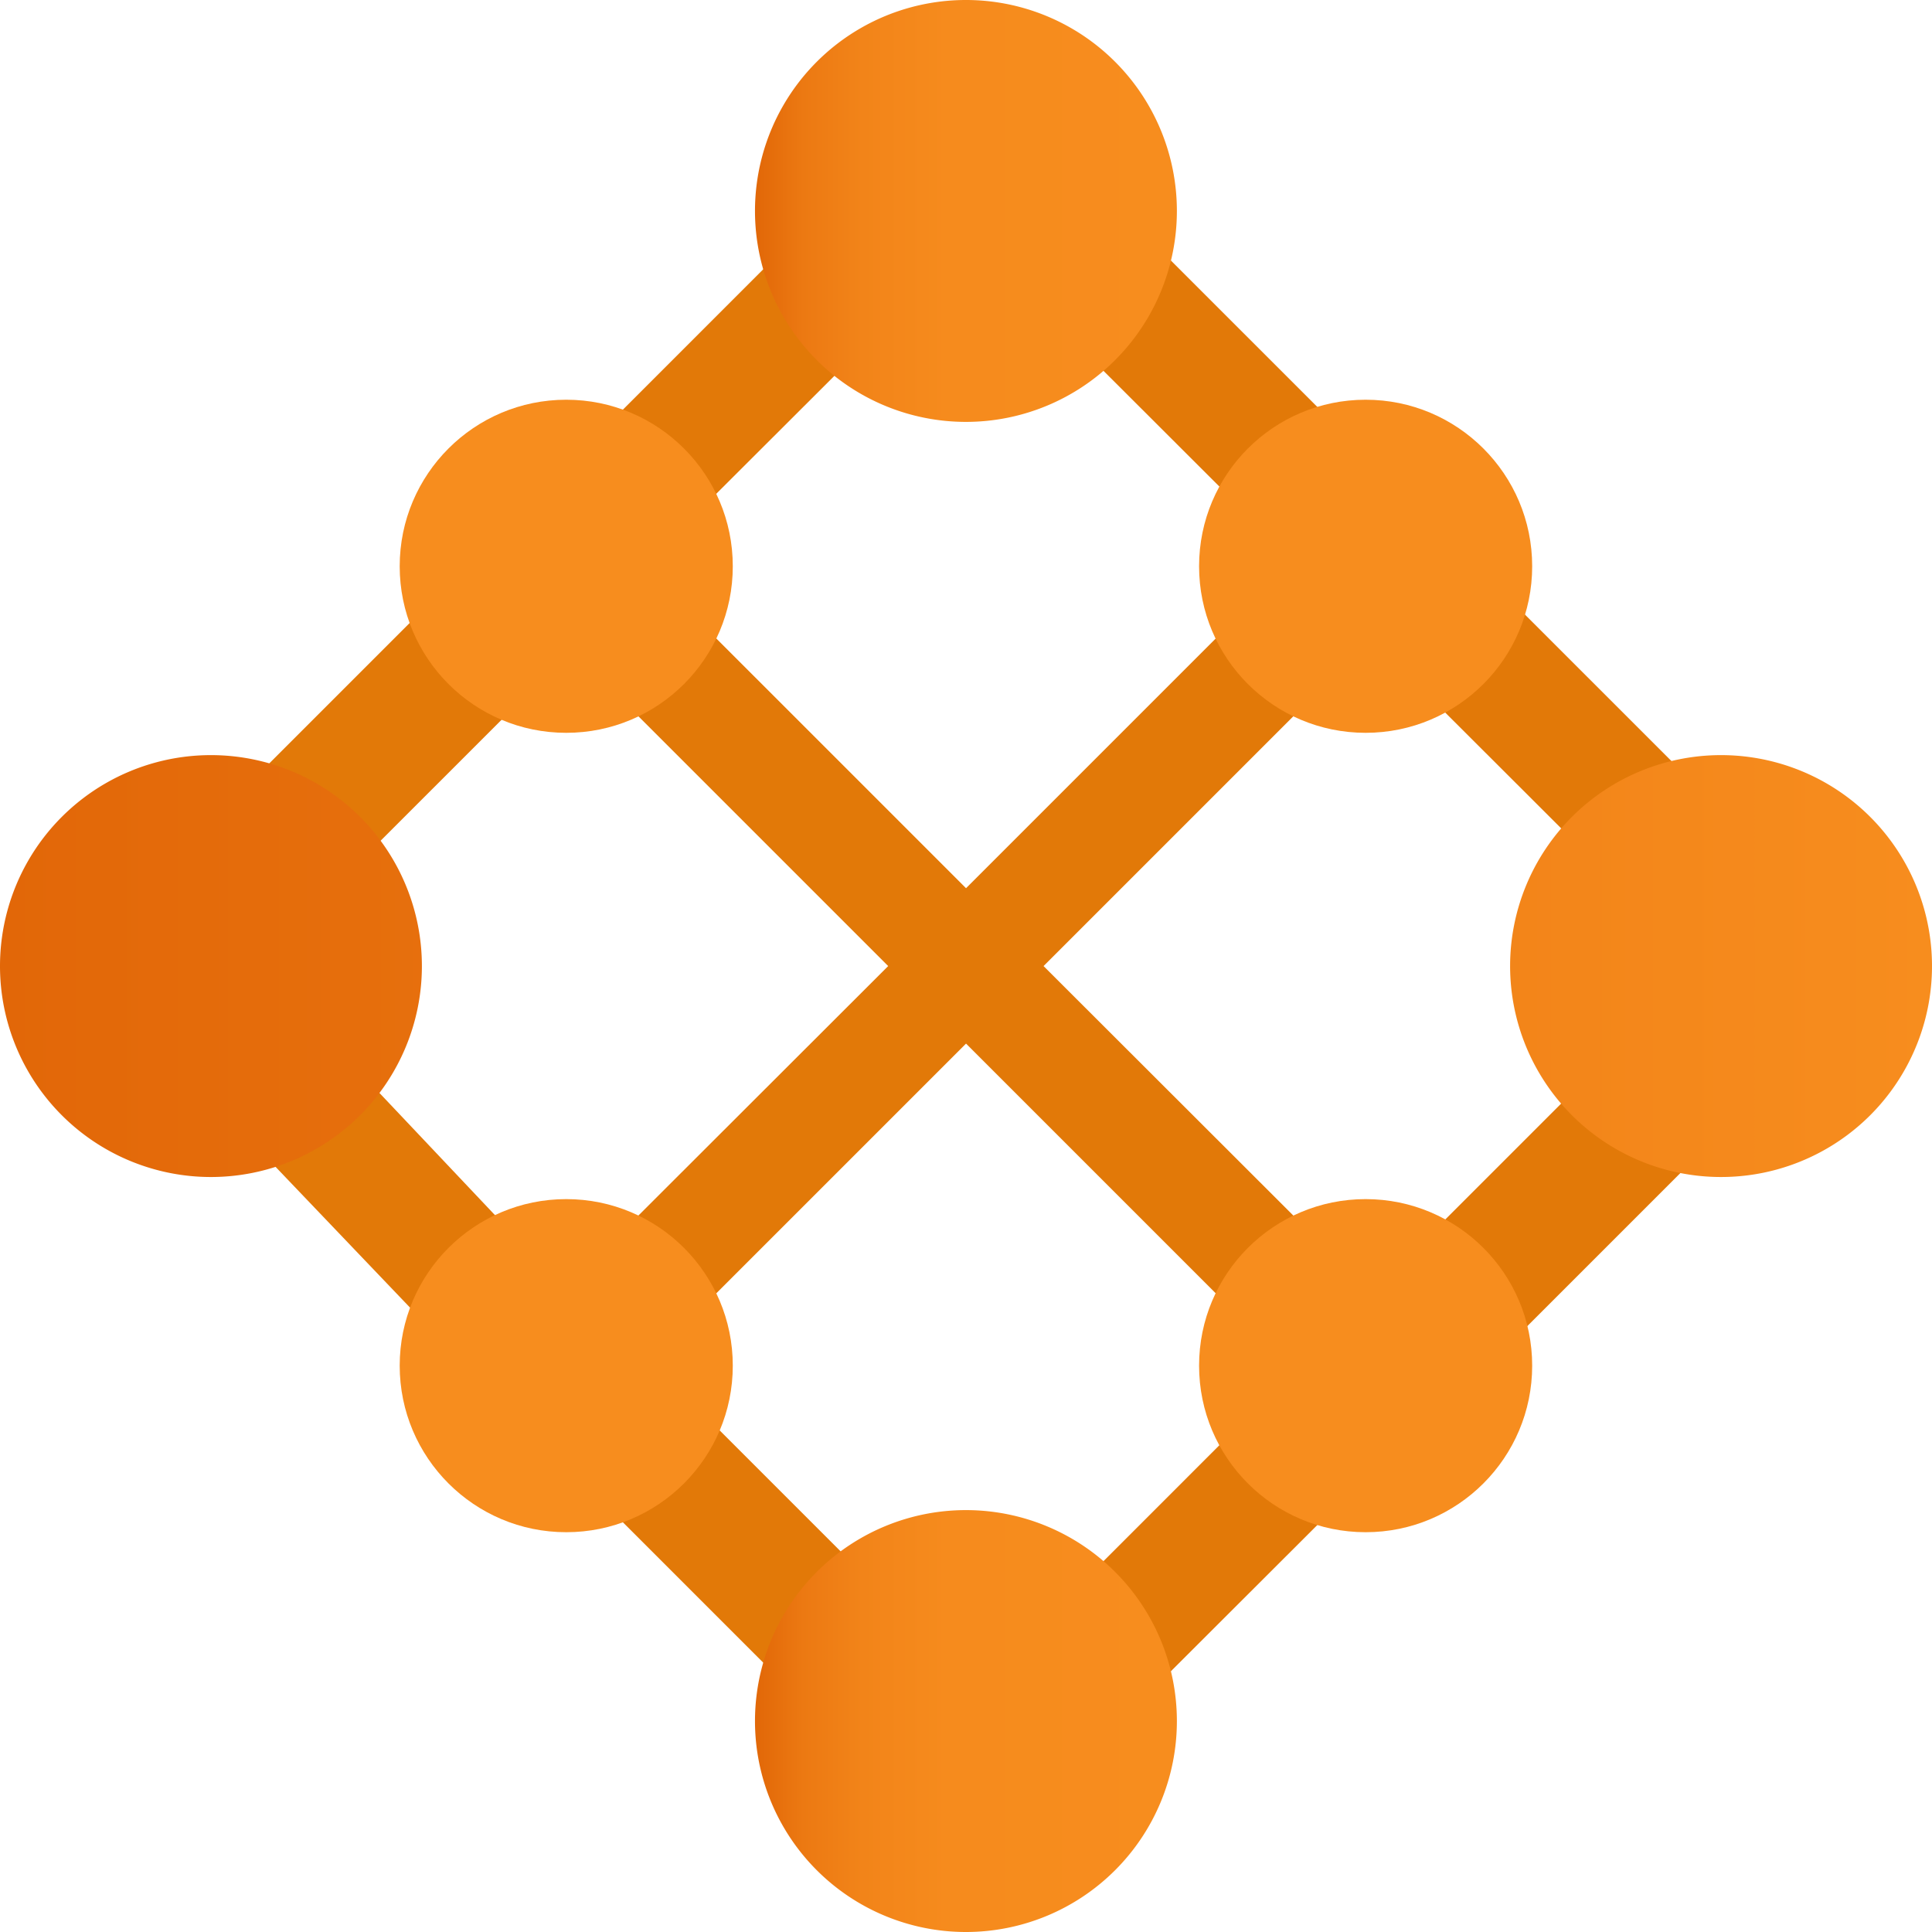 <?xml version="1.0" encoding="UTF-8" standalone="no"?>
<!-- Generated by Microsoft Visio, SVG Export Mesh Application.svg Page-1 -->

<svg
   xmlns:dc="http://purl.org/dc/elements/1.1/"
   xmlns:cc="http://creativecommons.org/ns#"
   xmlns:rdf="http://www.w3.org/1999/02/22-rdf-syntax-ns#"
   xmlns:svg="http://www.w3.org/2000/svg"
   xmlns="http://www.w3.org/2000/svg"
   xmlns:sodipodi="http://sodipodi.sourceforge.net/DTD/sodipodi-0.dtd"
   xmlns:inkscape="http://www.inkscape.org/namespaces/inkscape"
   width="0.813in"
   height="0.813in"
   viewBox="0 0 58.57 58.57"
   xml:space="preserve"
   class="st5"
   version="1.1"
   id="svg108"
   sodipodi:docname="Mesh Application.svg"
   style="font-size:12px;overflow:visible;color-interpolation-filters:sRGB;fill:none;fill-rule:evenodd;stroke-linecap:square;stroke-miterlimit:3"
   inkscape:version="0.92.5 (2060ec1f9f, 2020-04-08)"><sodipodi:namedview
   pagecolor="#ffffff"
   bordercolor="#666666"
   borderopacity="1"
   objecttolerance="10"
   gridtolerance="10"
   guidetolerance="10"
   inkscape:pageopacity="0"
   inkscape:pageshadow="2"
   inkscape:window-width="640"
   inkscape:window-height="480"
   id="namedview110"
   showgrid="false"
   inkscape:zoom="1.4151613"
   inkscape:cx="39.04403"
   inkscape:cy="39.048261"
   inkscape:window-x="0"
   inkscape:window-y="0"
   inkscape:window-maximized="0"
   inkscape:current-layer="svg108" />
	<style
   type="text/css"
   id="style2">
	<![CDATA[
		.st1 {fill:#e27908;stroke:none;stroke-linecap:butt;stroke-width:33.254}
		.st2 {fill:#f78d1e;stroke:none;stroke-linecap:butt;stroke-width:33.254}
		.st3 {fill:url(#grad0-32);stroke:none;stroke-linecap:butt;stroke-width:33.254}
		.st4 {fill:url(#grad0-36);stroke:none;stroke-linecap:butt;stroke-width:33.254}
		.st5 {fill:none;fill-rule:evenodd;font-size:12px;overflow:visible;stroke-linecap:square;stroke-miterlimit:3}
	]]>
	</style>

	<defs
   id="Patterns_And_Gradients">
		<linearGradient
   id="grad0-32"
   x1="-9.6457333e-07"
   y1="244.294"
   x2="27.37"
   y2="244.294"
   gradientTransform="scale(2.14,0.467)"
   gradientUnits="userSpaceOnUse">
			<stop
   offset="0"
   stop-color="#e26708"
   stop-opacity="1"
   id="stop4" />
			<stop
   offset="1"
   stop-color="#f78d1e"
   stop-opacity="1"
   id="stop6" />
		</linearGradient>
		<linearGradient
   id="grad0-36"
   x1="-4.4170518e-06"
   y1="31.954"
   x2="27.37"
   y2="31.954"
   gradientTransform="scale(0.467,2.14)"
   gradientUnits="userSpaceOnUse">
			<stop
   offset="0"
   stop-color="#e26708"
   stop-opacity="1"
   id="stop9" />
			<stop
   offset="0.005"
   stop-color="#e26808"
   stop-opacity="1"
   id="stop11" />
			<stop
   offset="0.115"
   stop-color="#ec7912"
   stop-opacity="1"
   id="stop13" />
			<stop
   offset="0.255"
   stop-color="#f28419"
   stop-opacity="1"
   id="stop15" />
			<stop
   offset="0.455"
   stop-color="#f68b1d"
   stop-opacity="1"
   id="stop17" />
			<stop
   offset="1"
   stop-color="#f78d1e"
   stop-opacity="1"
   id="stop19" />
		</linearGradient>
	</defs>
	<g
   id="g106"
   transform="translate(-33.254,-33.253)">
		<title
   id="title23">Page-1</title>
		<g
   id="group3469-1"
   transform="translate(33.254,-35.127)">
			<title
   id="title25">Mesh Application</title>
			<g
   id="shape3470-2"
   transform="translate(18.176,-16.303)">
				<title
   id="title27">path22</title>
				<path
   d="m 11.11,116.32 -8.42,8.42 c 0,-0.68 -0.67,-1.35 -1.01,-2.02 -0.33,-0.68 -0.67,-0.68 -1.01,-0.68 L 8.75,113.97 0,105.22 a 4.086,4.086 -180 0 0 2.36,-2.36 l 8.75,8.75 8.75,-8.75 c 0.34,0.67 0.34,1.01 1.01,1.35 a 4.645,4.645 0 0 1 1.34,1.01 l -8.75,8.75 8.42,8.41 a 2.928,2.928 -180 0 0 -2.02,2.69 z"
   class="st1"
   id="path29"
   inkscape:connector-curvature="0"
   style="fill:#e27908;stroke:none;stroke-width:33.254;stroke-linecap:butt" />
			</g>
			<g
   id="group3471-4"
   transform="translate(6.395,-4.522)">
				<title
   id="title32">g40</title>
				<g
   id="shape3472-5"
   transform="translate(11.107)">
					<title
   id="title34">path24</title>
					<path
   d="m 0,117.67 7.4,7.4 v -0.33 a 5.426,5.426 0 0 1 1.69,-3.7 L 3.03,114.98 A 3.568,3.568 0 0 1 0,117.67 Z"
   class="st1"
   id="path36"
   inkscape:connector-curvature="0"
   style="fill:#e27908;stroke:none;stroke-width:33.254;stroke-linecap:butt" />
				</g>
				<g
   id="shape3473-7"
   transform="translate(0,-11.444)">
					<title
   id="title39">path26</title>
					<path
   d="m 0,117.67 7.07,7.4 a 3.366,3.366 0 0 1 2.35,-3.03 L 3.7,115.99 A 5.426,5.426 0 0 1 0,117.67 Z"
   class="st1"
   id="path41"
   inkscape:connector-curvature="0"
   style="fill:#e27908;stroke:none;stroke-width:33.254;stroke-linecap:butt" />
				</g>
				<g
   id="shape3474-9"
   transform="translate(1.01,-25.917)">
					<title
   id="title44">path28</title>
					<path
   d="M 6.06,116.66 0,122.72 a 4.884,4.884 0 0 1 3.37,2.35 l 5.72,-5.72 -2.02,-1.01 C 6.73,117.67 6.4,117.33 6.06,116.66 Z"
   class="st1"
   id="path46"
   inkscape:connector-curvature="0"
   style="fill:#e27908;stroke:none;stroke-width:33.254;stroke-linecap:butt" />
				</g>
				<g
   id="shape3475-11"
   transform="translate(11.444,-36.015)">
					<title
   id="title49">path30</title>
					<path
   d="M 7.07,115.31 0,122.38 a 3.672,3.672 0 0 1 2.69,2.69 l 6.06,-6.05 a 4.813,4.813 0 0 1 -1.68,-3.71 z"
   class="st1"
   id="path51"
   inkscape:connector-curvature="0"
   style="fill:#e27908;stroke:none;stroke-width:33.254;stroke-linecap:butt" />
				</g>
				<g
   id="shape3476-13"
   transform="translate(25.917,-36.015)">
					<title
   id="title54">path32</title>
					<path
   d="M 8.75,122.38 2.02,115.65 A 4.473,4.473 0 0 1 0,119.02 l 6.06,6.05 a 3.672,3.672 0 0 1 2.69,-2.69 z"
   class="st1"
   id="path56"
   inkscape:connector-curvature="0"
   style="fill:#e27908;stroke:none;stroke-width:33.254;stroke-linecap:butt" />
				</g>
				<g
   id="shape3477-15"
   transform="translate(36.351,-25.581)">
					<title
   id="title59">path34</title>
					<path
   d="m 9.09,122.72 -6.4,-6.4 A 3.672,3.672 0 0 1 0,119.02 l 6.06,6.05 a 3.739,3.739 0 0 1 3.03,-2.35 z"
   class="st1"
   id="path61"
   inkscape:connector-curvature="0"
   style="fill:#e27908;stroke:none;stroke-width:33.254;stroke-linecap:butt" />
				</g>
				<g
   id="shape3478-17"
   transform="translate(36.688,-11.107)">
					<title
   id="title64">path36</title>
					<path
   d="M 5.72,115.99 0,121.71 c 0.67,0.33 1.01,0.33 1.35,1.01 a 3.056,3.056 0 0 1 1.01,2.35 l 7.06,-7.06 a 6.732,6.732 0 0 1 -3.7,-2.02 z"
   class="st1"
   id="path66"
   inkscape:connector-curvature="0"
   style="fill:#e27908;stroke:none;stroke-width:33.254;stroke-linecap:butt" />
				</g>
				<g
   id="shape3479-19"
   transform="translate(26.254,-0.337)">
					<title
   id="title69">path38</title>
					<path
   d="m 5.72,115.65 -5.72,5.72 0.34,0.34 a 4.308,4.308 0 0 1 1.34,3.36 l 7.07,-7.06 A 3.056,3.056 0 0 1 6.4,117 2.565,2.565 0 0 1 5.72,115.65 Z"
   class="st1"
   id="path71"
   inkscape:connector-curvature="0"
   style="fill:#e27908;stroke:none;stroke-width:33.254;stroke-linecap:butt" />
				</g>
			</g>
			<g
   id="shape3480-21"
   transform="translate(12.117,-34.478)">
				<title
   id="title75">circle42</title>
				<circle
   cx="5.049"
   cy="120.025"
   class="st2"
   id="ellipse77"
   r="5.049"
   style="fill:#f78d1e;stroke:none;stroke-width:33.254;stroke-linecap:butt" />
			</g>
			<g
   id="shape3481-23"
   transform="translate(36.351,-34.478)">
				<title
   id="title80">circle44</title>
				<circle
   cx="5.049"
   cy="120.025"
   class="st2"
   id="ellipse82"
   r="5.049"
   style="fill:#f78d1e;stroke:none;stroke-width:33.254;stroke-linecap:butt" />
			</g>
			<g
   id="shape3482-25"
   transform="translate(12.117,-10.244)">
				<title
   id="title85">circle46</title>
				<circle
   cx="5.049"
   cy="120.025"
   class="st2"
   id="ellipse87"
   r="5.049"
   style="fill:#f78d1e;stroke:none;stroke-width:33.254;stroke-linecap:butt" />
			</g>
			<g
   id="shape3483-27"
   transform="translate(36.351,-10.244)">
				<title
   id="title90">circle48</title>
				<circle
   cx="5.049"
   cy="120.025"
   class="st2"
   id="ellipse92"
   r="5.049"
   style="fill:#f78d1e;stroke:none;stroke-width:33.254;stroke-linecap:butt" />
			</g>
			<g
   id="shape3484-29"
   transform="translate(0,-22.888)">
				<title
   id="title95">path50</title>
				<path
   d="m 6.4,114.16 a 6.395,6.395 0 1 1 -6.4,6.39 6.395,6.395 0 0 1 6.4,-6.39 z m 45.77,0 a 6.395,6.395 0 1 1 -6.39,6.39 6.395,6.395 0 0 1 6.39,-6.39 z"
   class="st3"
   id="path97"
   inkscape:connector-curvature="0"
   style="fill:url(#grad0-32);stroke:none;stroke-width:33.254;stroke-linecap:butt" />
			</g>
			<g
   id="shape3485-33"
   transform="translate(22.888)">
				<title
   id="title100">path52</title>
				<path
   d="m 6.4,68.38 a 6.395,6.395 0 1 1 -6.4,6.4 6.395,6.395 0 0 1 6.4,-6.4 z m 0,45.78 a 6.395,6.395 0 1 1 -6.4,6.39 6.395,6.395 0 0 1 6.4,-6.39 z"
   class="st4"
   id="path102"
   inkscape:connector-curvature="0"
   style="fill:url(#grad0-36);stroke:none;stroke-width:33.254;stroke-linecap:butt" />
			</g>
		</g>
	</g>
</svg>